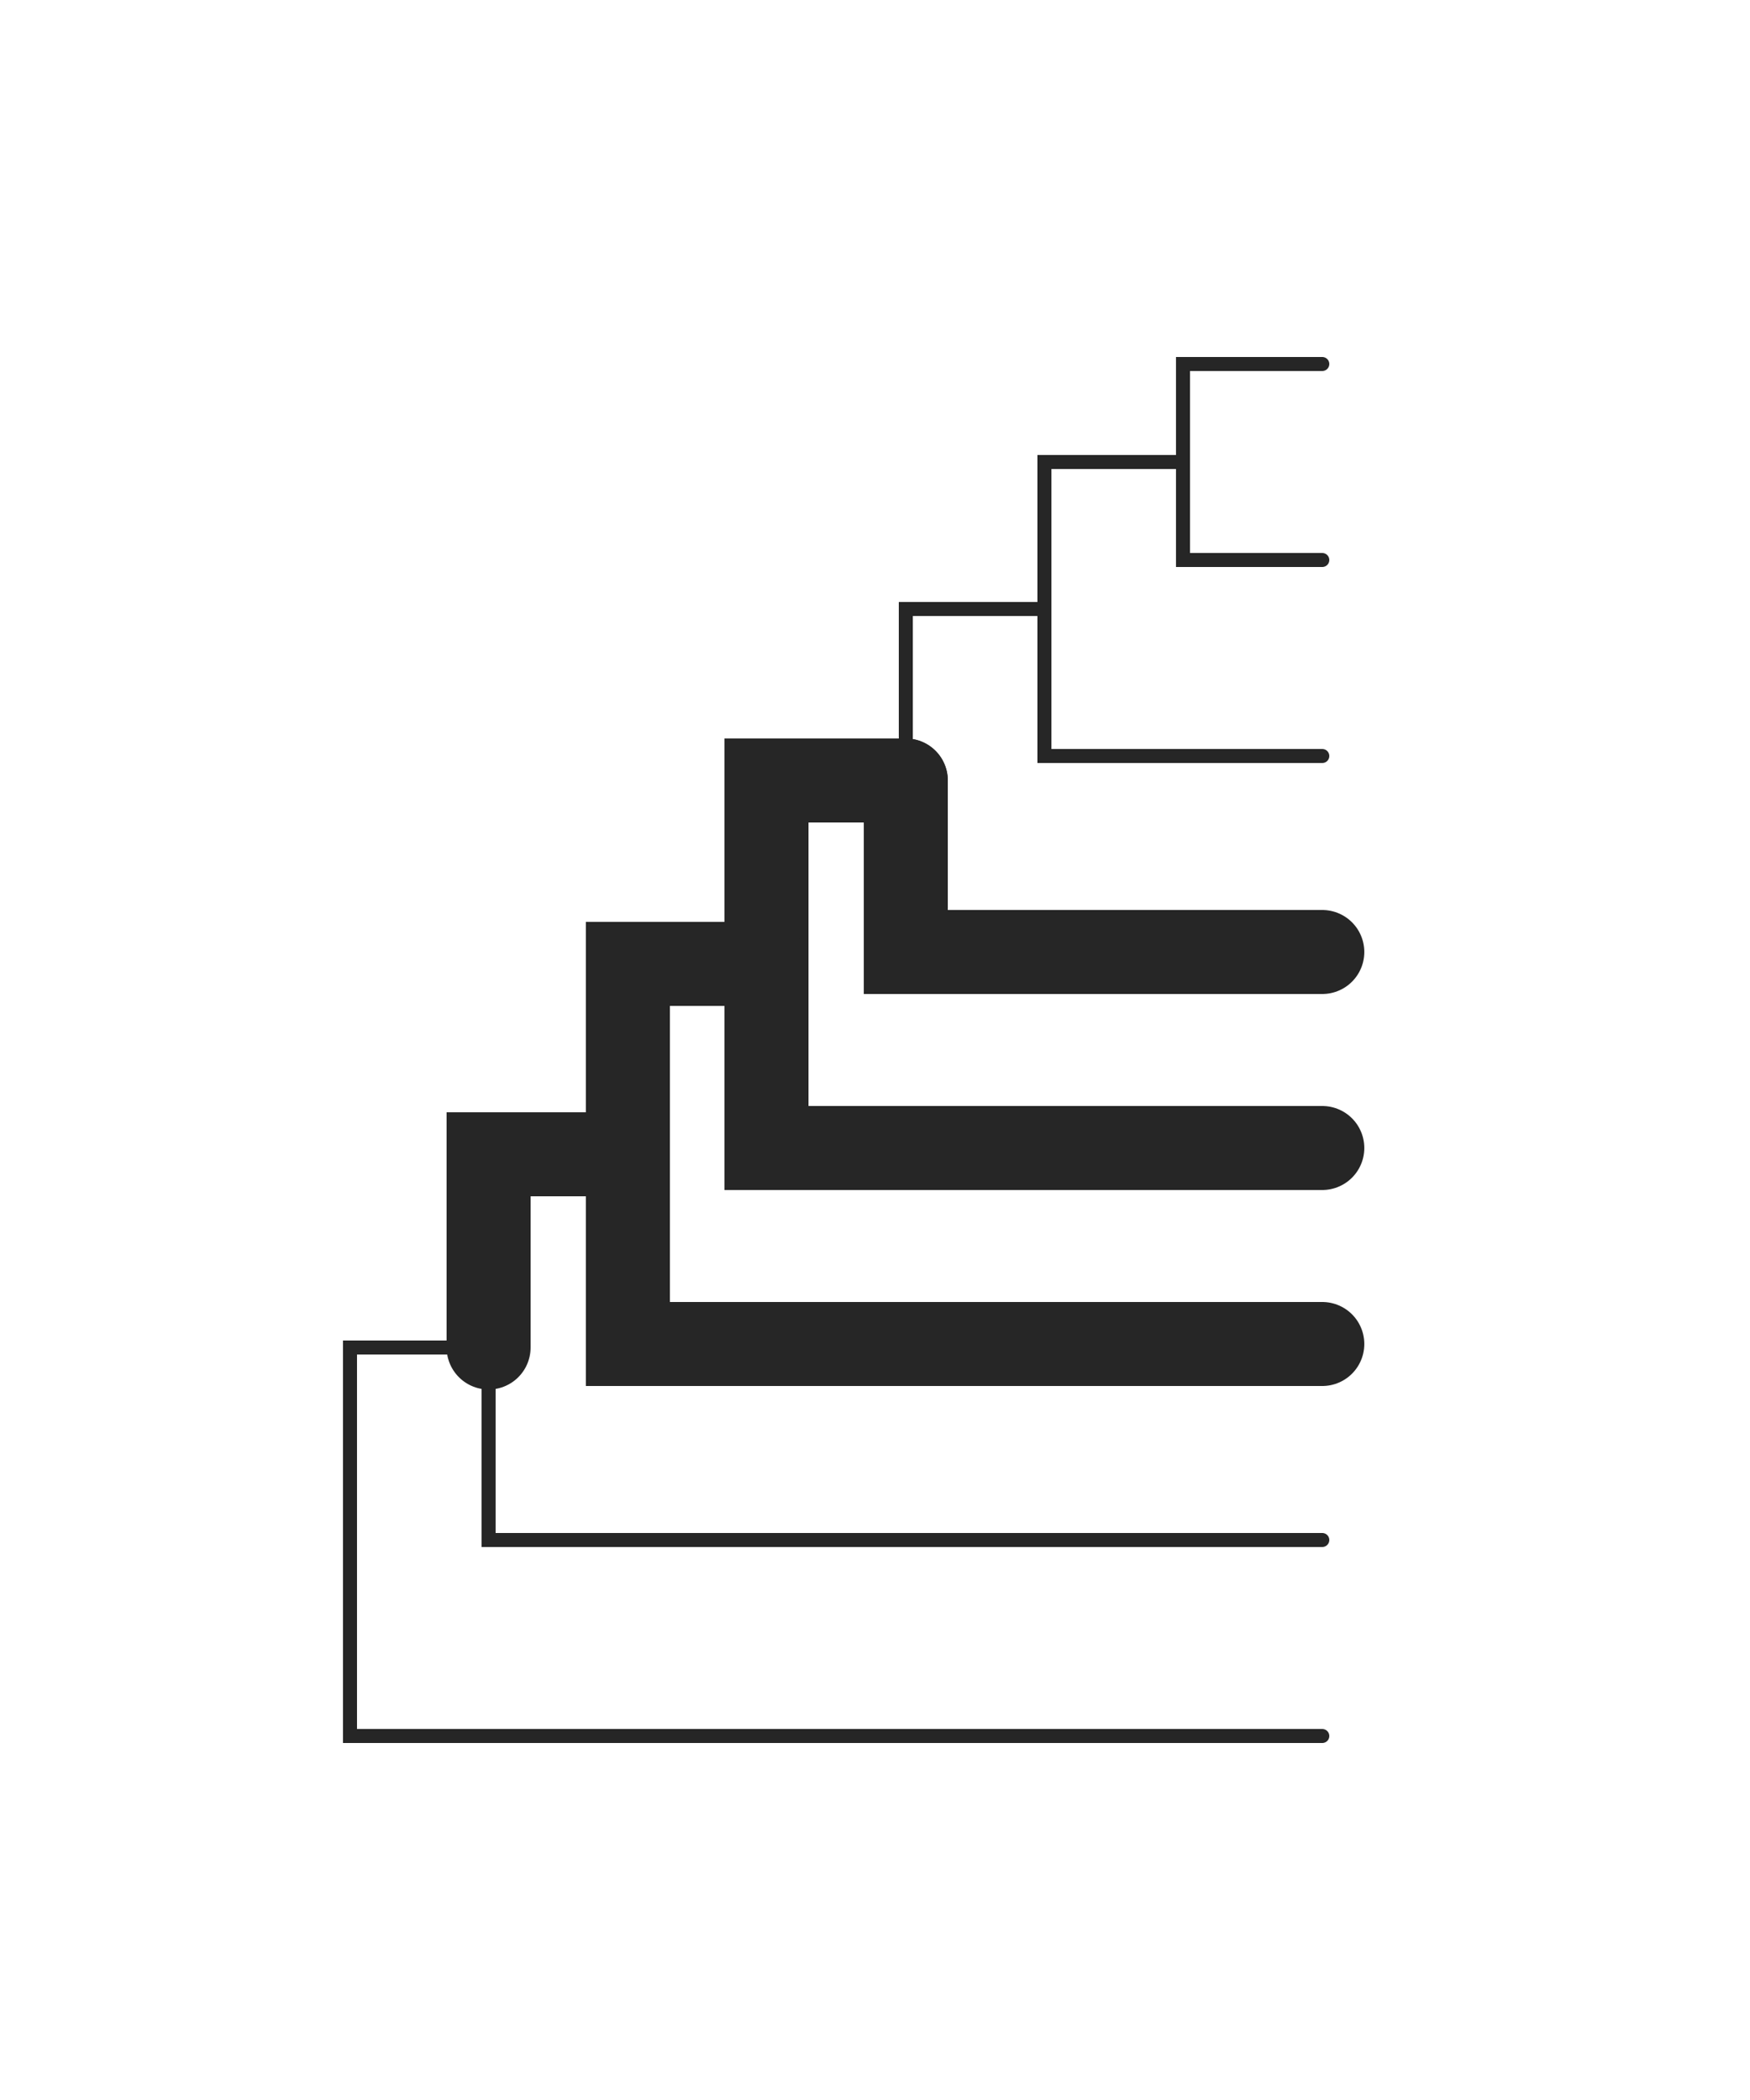 <svg class="toyplot-canvas-Canvas" height="300.0px" id="t2075967198034a8bad2b5139fe832de0" preserveAspectRatio="xMidYMid meet" style="background-color:transparent;border-color:#292724;border-style:none;border-width:1.0;fill:rgb(16.1%,15.3%,14.1%);fill-opacity:1.0;font-family:Helvetica;font-size:12px;opacity:1.0;stroke:rgb(16.1%,15.3%,14.1%);stroke-opacity:1.0;stroke-width:1.0" viewBox="0 0 250.0 300.0" width="250.0px" xmlns="http://www.w3.org/2000/svg" xmlns:toyplot="http://www.sandia.gov/toyplot" xmlns:xlink="http://www.w3.org/1999/xlink"><g class="toyplot-coordinates-Cartesian" id="tb2b4b6857c99447d905d4814b169854c"><clipPath id="t4e692611180f4634a7511c851c5de6e6"><rect height="240.0" width="190.0" x="30.0" y="30.0" /></clipPath><g clip-path="url(#t4e692611180f4634a7511c851c5de6e6)"><g class="toytree-mark-Toytree" id="td98b3fff5a1d41b38e275fa583cfc324"><g class="toytree-Edges" style="fill:none;stroke:rgb(14.9%,14.9%,14.9%);stroke-linecap:round;stroke-opacity:1;stroke-width:2"><path d="M 50.0 220.2 L 50.0 192.5 L 69.8 192.5" id="14,13" style="stroke-width:2.0" /><path d="M 69.8 192.5 L 69.8 164.9 L 89.7 164.9" id="13,12" style="stroke-width:12.0" /><path d="M 89.7 164.9 L 89.7 137.7 L 109.5 137.7" id="12,11" style="stroke-width:12.0" /><path d="M 109.5 137.7 L 109.5 111.5 L 129.4 111.5" id="11,10" style="stroke-width:12.0" /><path d="M 129.4 111.5 L 129.4 87.0 L 149.2 87.0" id="10,9" style="stroke-width:2.0" /><path d="M 149.2 87.0 L 149.2 66.0 L 169.0 66.0" id="9,8" style="stroke-width:2.0" /><path d="M 169.0 66.0 L 169.0 52.0 L 188.9 52.0" id="8,7" style="stroke-width:2.0" /><path d="M 169.0 66.0 L 169.0 80.0 L 188.9 80.0" id="8,6" style="stroke-width:2.0" /><path d="M 149.2 87.0 L 149.2 108.0 L 188.9 108.0" id="9,5" style="stroke-width:2.0" /><path d="M 129.4 111.5 L 129.4 136.0 L 188.9 136.0" id="10,4" style="stroke-width:12.0" /><path d="M 109.5 137.7 L 109.5 164.0 L 188.9 164.0" id="11,3" style="stroke-width:12.0" /><path d="M 89.7 164.9 L 89.7 192.0 L 188.9 192.0" id="12,2" style="stroke-width:12.0" /><path d="M 69.8 192.5 L 69.8 220.0 L 188.9 220.0" id="13,1" style="stroke-width:2.0" /><path d="M 50.0 220.2 L 50.0 248.0 L 188.9 248.0" id="14,0" style="stroke-width:2.0" /></g></g></g></g></svg>